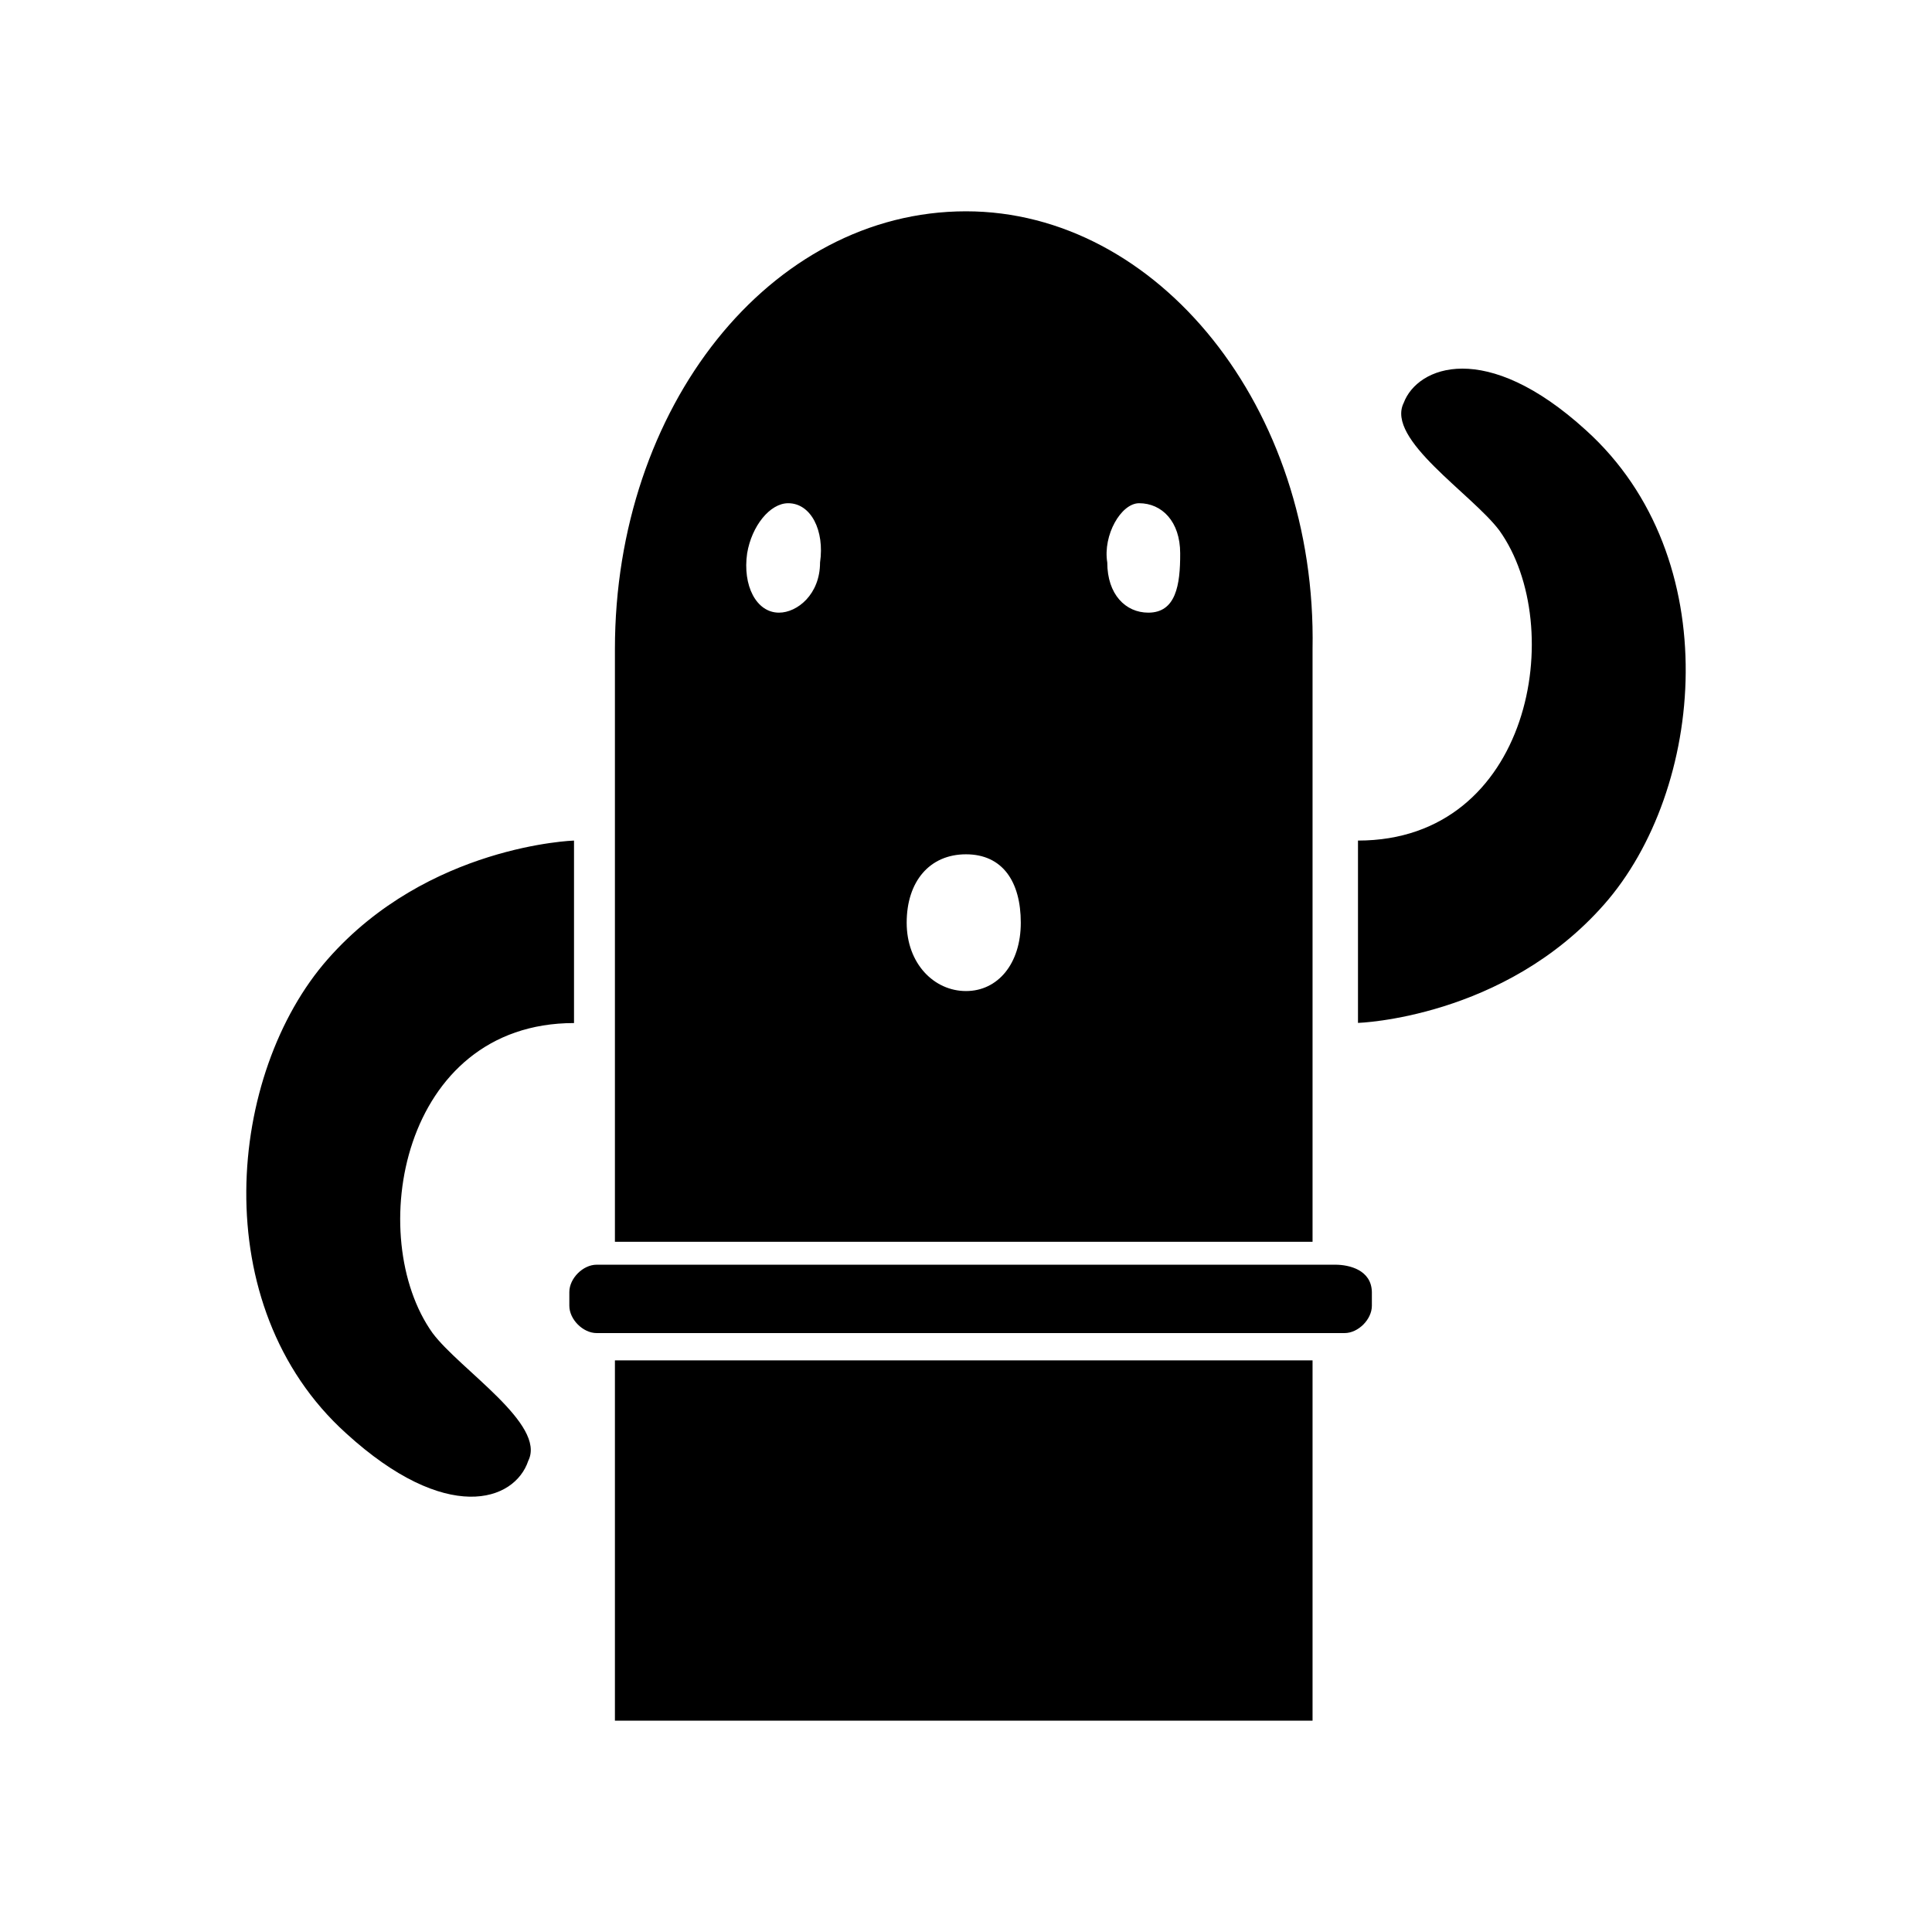 <?xml version="1.0" encoding="utf-8"?>
<!-- Generator: Adobe Illustrator 24.0.1, SVG Export Plug-In . SVG Version: 6.00 Build 0)  -->
<svg version="1.1" id="Layer_1" xmlns="http://www.w3.org/2000/svg" xmlns:xlink="http://www.w3.org/1999/xlink" x="0px" y="0px"
	 viewBox="0 0 128 128" style="enable-background:new 0 0 128 128;" xml:space="preserve">
<path d="M88.47,83.79H39.53c-0.91,0-1.81,0.91-1.81,1.81v0.91c0,0.91,0.91,1.81,1.81,1.81h49.55c0.91,0,1.81-0.91,1.81-1.81V85.6
	C90.86,84.13,89.38,83.79,88.47,83.79z M35,96.78c1.21-2.42-4.53-6.04-6.34-8.46c-4.53-6.34-2.11-20.54,9.37-20.54V55.69
	c0,0-9.67,0.3-16.31,7.85c-6.65,7.55-8.16,22.96,1.21,31.42C29.56,101.01,34.09,99.5,35,96.78z M93,26.69
	c-1.21,2.42,4.53,6.04,6.34,8.46c4.53,6.34,2.11,20.54-9.37,20.54v12.08c0,0,9.67-0.3,16.31-7.85c6.65-7.55,8.16-22.96-1.21-31.42
	C98.44,22.46,93.91,24.27,93,26.69z M64,14c-12.99,0-23.26,12.99-23.26,29v39.27h46.22V43C87.26,26.99,76.69,14,64,14z M51.61,40.59
	c-1.51,0-2.42-1.81-2.11-3.93c0.3-1.81,1.51-3.32,2.72-3.32c1.51,0,2.42,1.81,2.11,3.93C54.33,39.38,52.82,40.59,51.61,40.59z
	 M64,65.66c-2.11,0-3.93-1.81-3.93-4.53c0-2.72,1.51-4.53,3.93-4.53c2.42,0,3.63,1.81,3.63,4.53C67.63,63.85,66.11,65.66,64,65.66z
	 M76.08,40.59c-1.51,0-2.72-1.21-2.72-3.32c-0.3-1.81,0.91-3.93,2.11-3.93c1.51,0,2.72,1.21,2.72,3.32
	C78.2,38.77,77.9,40.59,76.08,40.59z M40.74,90.13h46.22V114H40.74V90.13z"/>
</svg>
